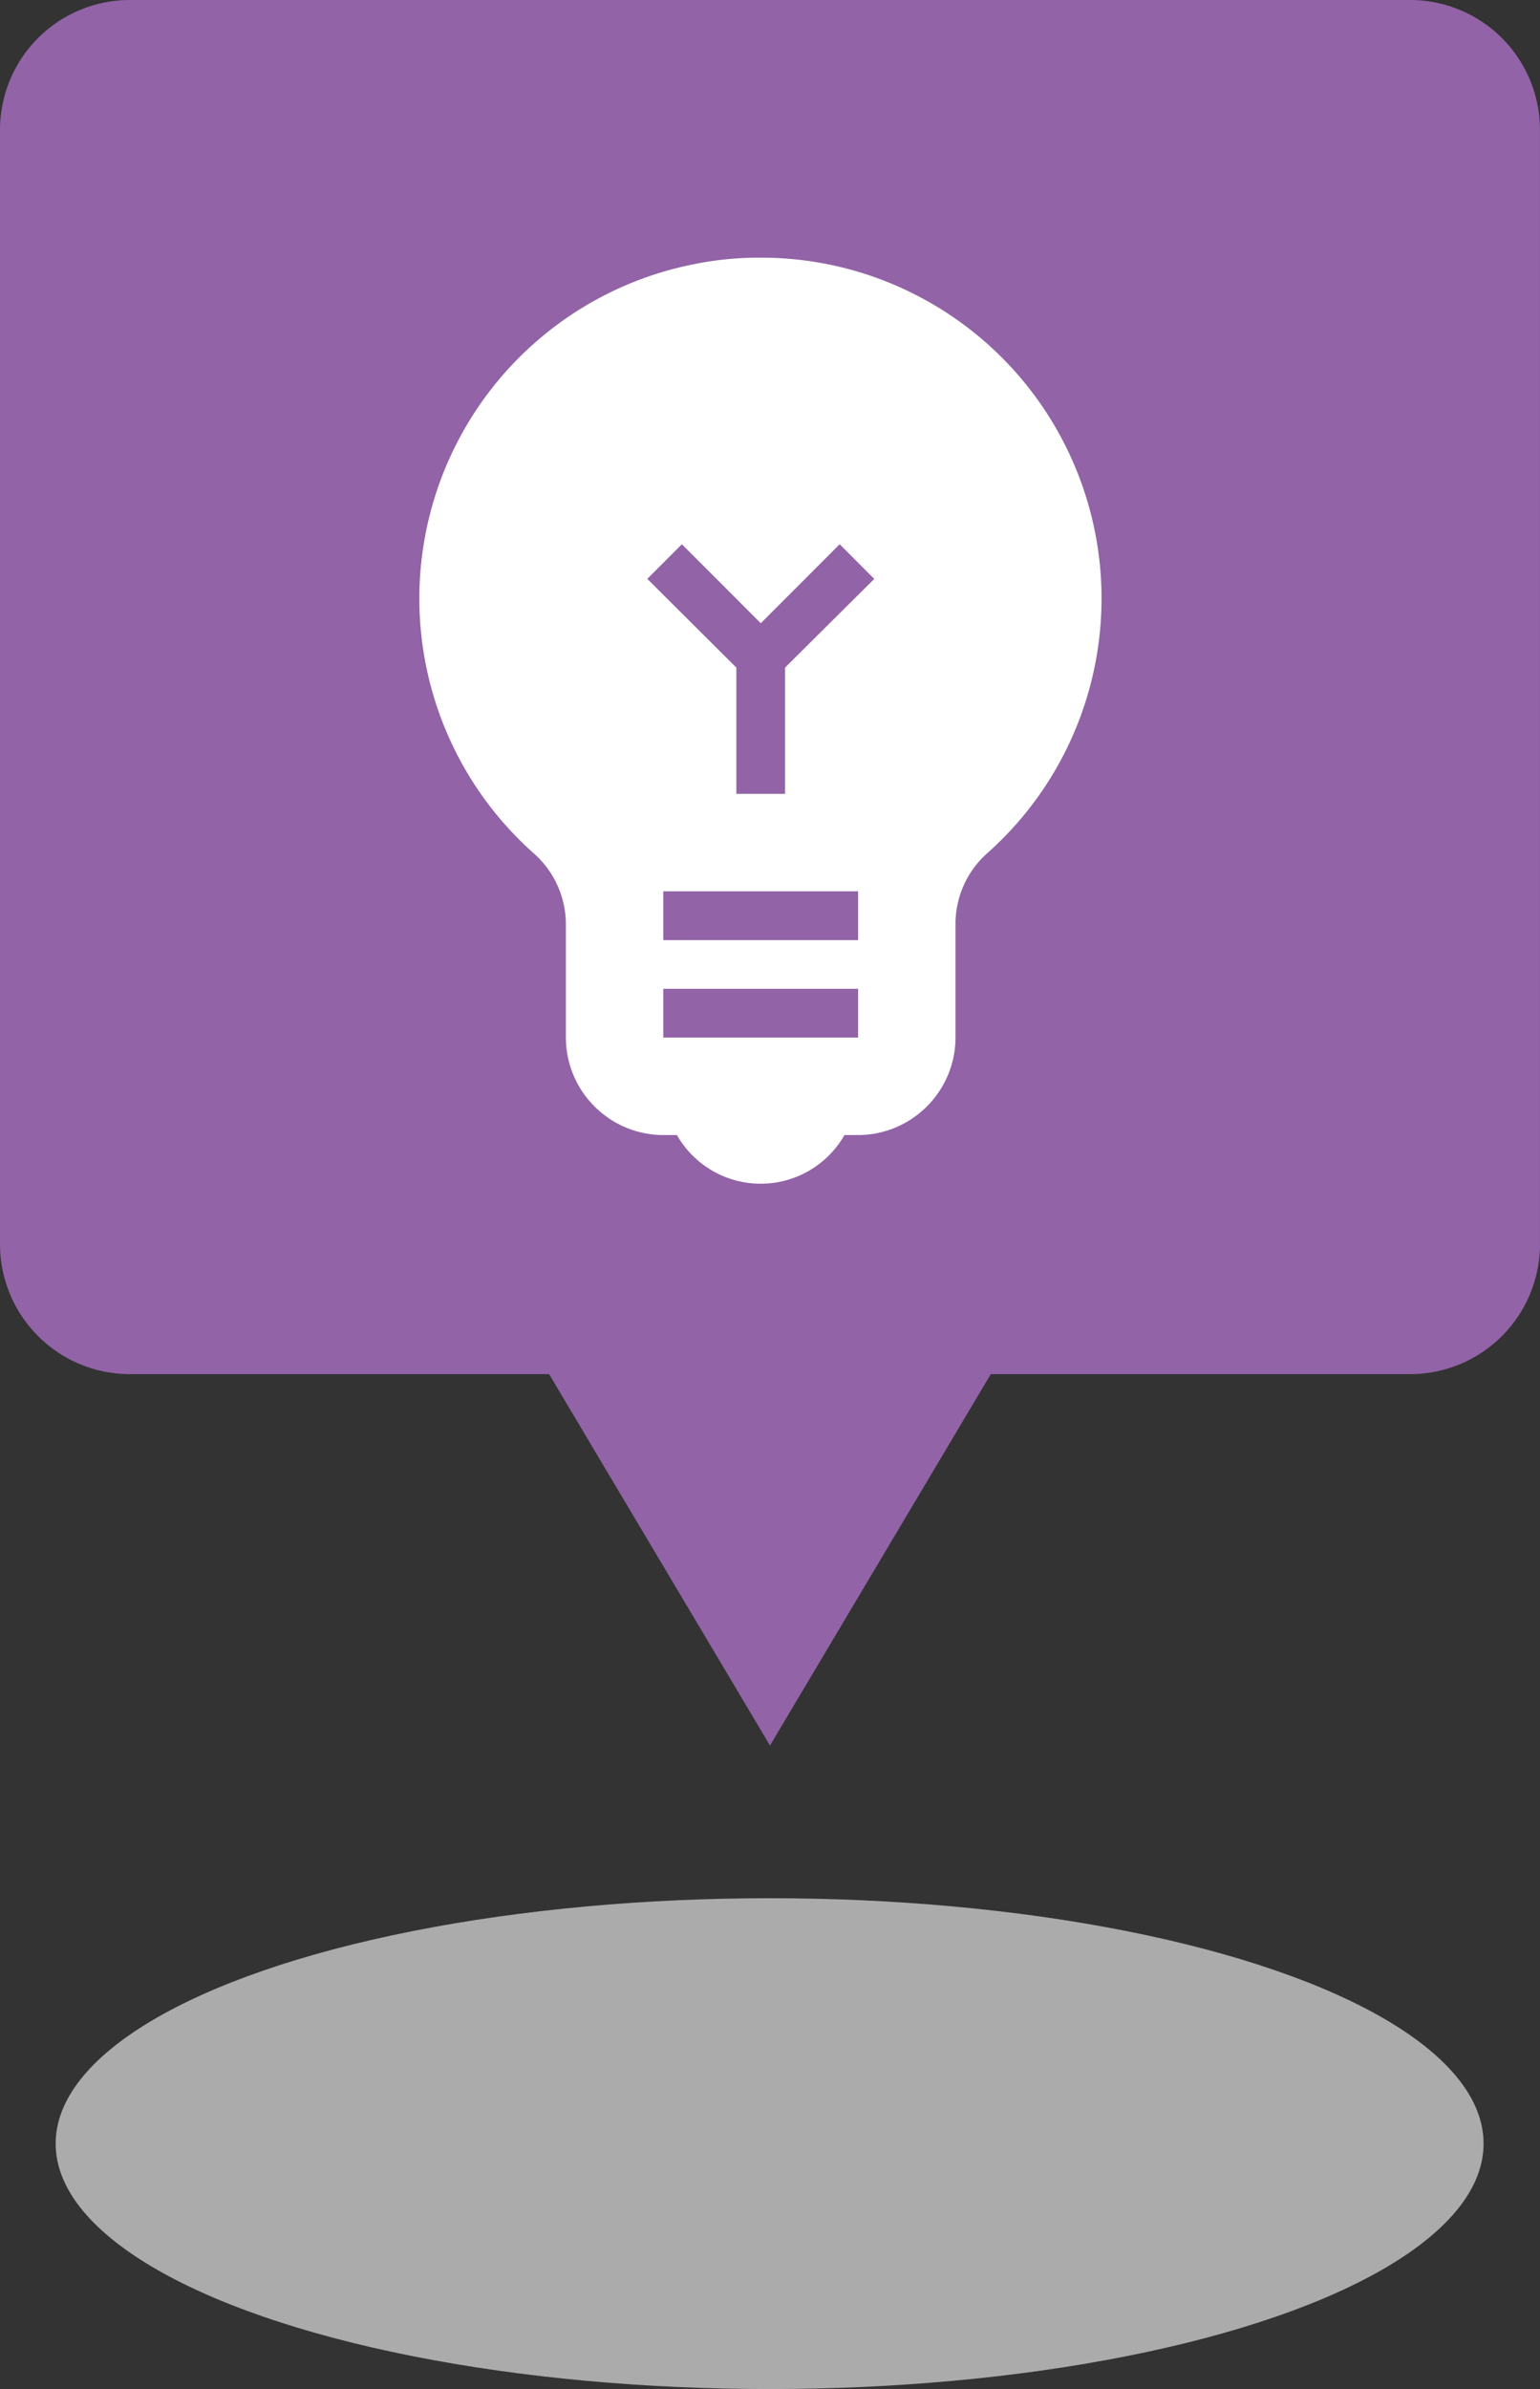 <svg xmlns="http://www.w3.org/2000/svg" width="83.001" height="128.653" xmlns:v="https://vecta.io/nano"><rect width="100%" height="100%" fill="#333333" stroke="none"/><ellipse cx="41.48" cy="115.438" rx="38.48" ry="13.216" fill="#e6e6e6" opacity=".67"/><path d="M29.595 74H7a7 7 0 0 1-7-7V7a7 7 0 0 1 7-7h69a7 7 0 0 1 7 7v60a7 7 0 0 1-7 7H53.4L41.5 94z" fill="#9263a7"/><path d="M40.999 13.875a17.63 17.63 0 0 0-3.675.368c-6.82 1.376-12.275 6.491-14.088 13.208s.329 13.882 5.53 18.502a5.1 5.1 0 0 1 1.733 3.859v6.063c.008 2.896 2.354 5.242 5.25 5.25h.735a5.2 5.2 0 0 0 9.03 0h.735c2.896-.008 5.242-2.354 5.25-5.25v-6.064a5.09 5.09 0 0 1 1.68-3.836c5.714-5.057 7.703-13.122 4.996-20.257s-9.546-11.85-17.176-11.843zm5.25 42h-10.5V53.25h10.5zm0-5.25h-10.5V48h10.5zm-3.937-14.674v6.8h-2.625v-6.8l-4.8-4.778 1.864-1.864 4.253 4.253 4.252-4.253 1.863 1.866z" fill="#fff"/></svg>